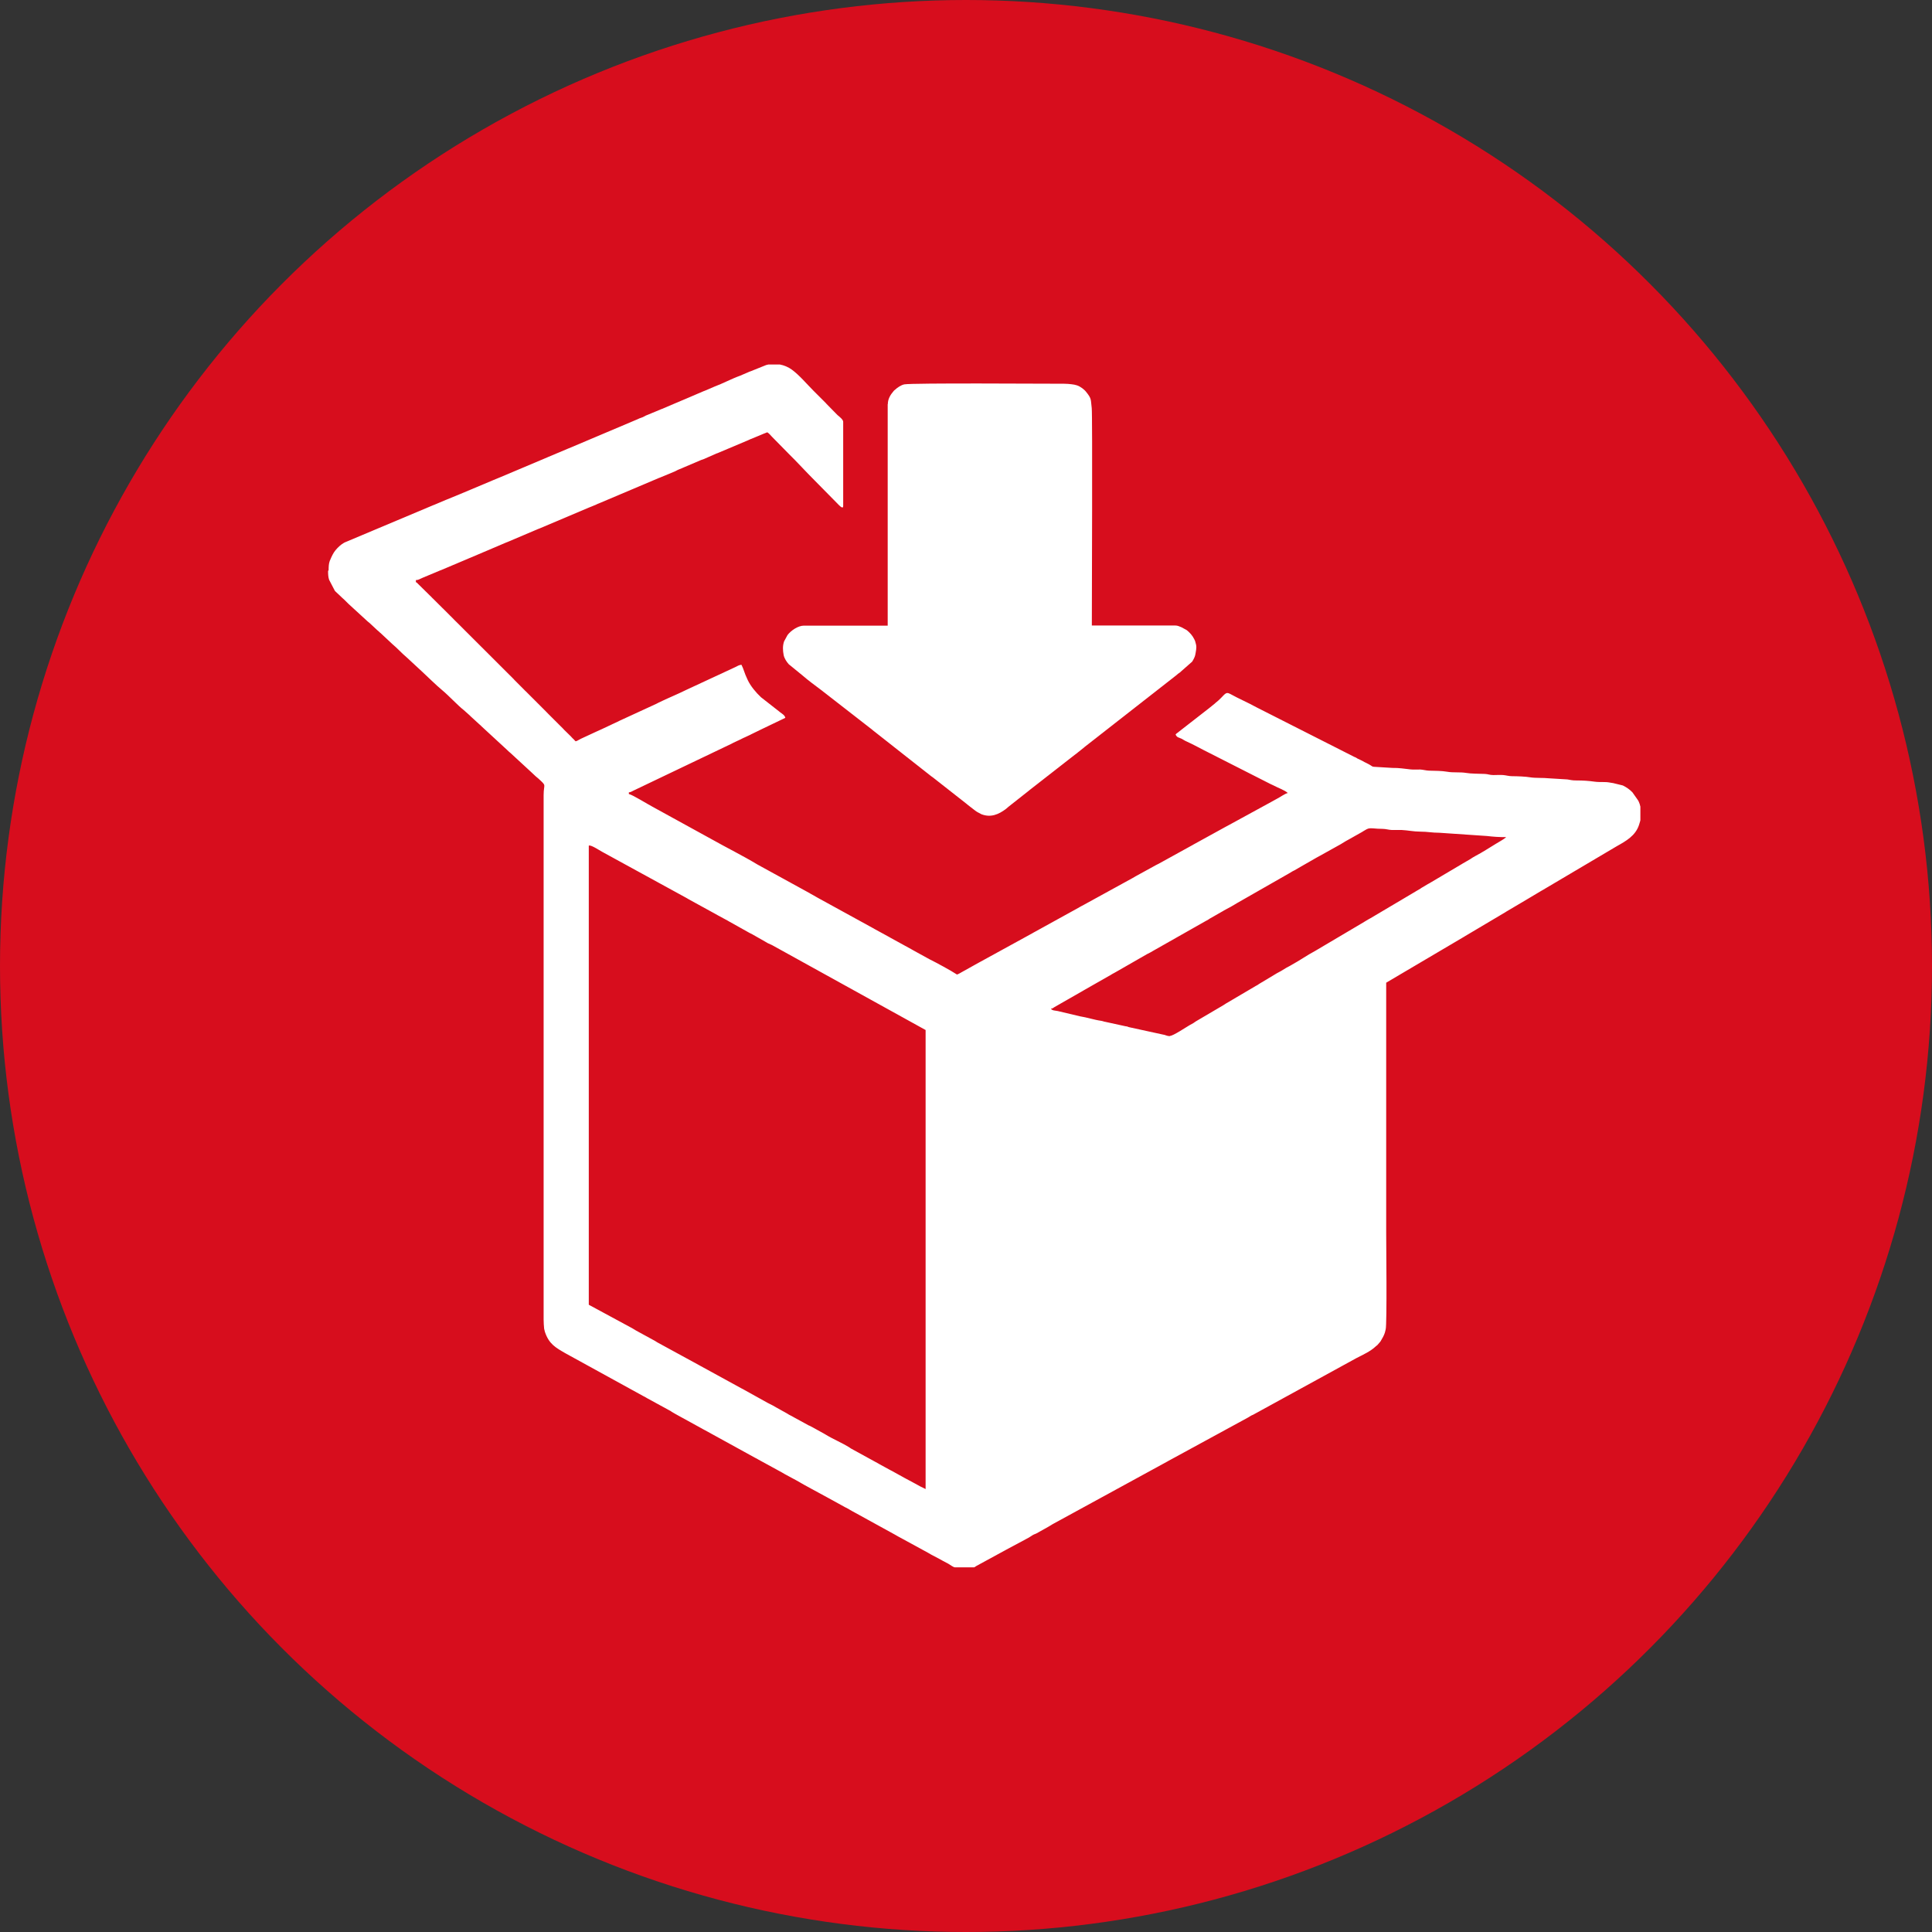 <svg width="53" height="53" viewBox="0 0 53 53" fill="none" xmlns="http://www.w3.org/2000/svg">
<rect x="0" y="0" width="53" height="53" fill="#333333" stroke="none"/>
<circle cx="26.5" cy="26.5" r="26.5" fill="#D70D1D"/>
<g clip-path="url(#clip0_441_147)">
<path fill-rule="evenodd" clip-rule="evenodd" d="M16.166 23.193C16.25 23.196 16.443 23.327 16.527 23.372L18.827 24.631C18.855 24.648 18.88 24.662 18.904 24.676L19.631 25.075C19.659 25.093 19.673 25.099 19.698 25.113L19.972 25.261C19.975 25.261 19.979 25.265 19.982 25.268L20.242 25.413C20.245 25.413 20.249 25.416 20.252 25.419L20.561 25.592C20.593 25.609 20.61 25.616 20.642 25.633L20.986 25.829C21.011 25.843 21.035 25.857 21.063 25.874L21.176 25.925C21.197 25.936 21.197 25.939 21.214 25.946L25.392 28.256V40.849L25.252 40.78C25.199 40.749 25.157 40.729 25.108 40.701L24.845 40.56C24.841 40.56 24.837 40.556 24.834 40.553C24.831 40.55 24.82 40.546 24.813 40.543C24.76 40.515 24.732 40.495 24.676 40.467L24.465 40.35C24.437 40.336 24.444 40.34 24.423 40.329L24.121 40.164C24.118 40.164 24.114 40.161 24.111 40.157L23.345 39.737C23.345 39.737 23.317 39.717 23.31 39.713C23.1 39.579 22.872 39.49 22.657 39.359C22.65 39.355 22.64 39.349 22.629 39.342L22.299 39.159C22.271 39.142 22.25 39.132 22.222 39.118C22.208 39.111 22.204 39.111 22.19 39.104C22.187 39.104 22.183 39.101 22.18 39.101C22.176 39.101 22.173 39.097 22.169 39.094L21.79 38.887C21.769 38.873 21.748 38.863 21.723 38.849C21.692 38.832 21.674 38.825 21.643 38.808C21.615 38.791 21.608 38.784 21.576 38.767L21.285 38.605C21.253 38.588 21.239 38.578 21.207 38.56L21.099 38.505C21.081 38.495 21.078 38.495 21.06 38.485L20.421 38.13C20.396 38.116 20.368 38.099 20.344 38.089L19.199 37.462C19.196 37.462 19.192 37.459 19.189 37.456L18.034 36.826C18.002 36.808 17.998 36.801 17.967 36.784L17.451 36.502C17.398 36.471 17.36 36.444 17.31 36.419L16.152 35.793V23.2L16.166 23.193ZM32.091 28.424C32.01 28.424 31.978 28.39 31.894 28.379L30.981 28.18C30.915 28.166 30.964 28.163 30.872 28.152L30.304 28.028C30.233 28.015 30.307 28.028 30.258 28.015L30.209 28.004C30.012 27.977 29.826 27.911 29.626 27.88L29.019 27.736C28.931 27.719 28.868 27.726 28.829 27.67C28.882 27.667 28.885 27.653 28.924 27.629L29.717 27.175C29.721 27.175 29.724 27.171 29.728 27.168L30.416 26.776C30.434 26.765 30.441 26.762 30.455 26.755L30.493 26.731C30.497 26.731 30.5 26.727 30.504 26.724C30.539 26.703 30.56 26.693 30.592 26.676L31.469 26.173C31.504 26.156 31.526 26.146 31.557 26.128C31.599 26.104 31.613 26.094 31.652 26.073L33.06 25.275C33.091 25.258 33.119 25.244 33.147 25.227C33.165 25.216 33.161 25.216 33.182 25.203L33.527 25.006C33.555 24.993 33.548 24.993 33.572 24.979C33.607 24.958 33.625 24.951 33.66 24.931C33.699 24.91 33.72 24.9 33.758 24.879L33.881 24.807C33.906 24.793 33.902 24.793 33.927 24.779L35.331 23.977C35.335 23.977 35.338 23.974 35.342 23.971L35.419 23.926C35.422 23.922 35.433 23.915 35.436 23.915C35.447 23.909 35.45 23.905 35.465 23.898C35.493 23.884 35.489 23.884 35.514 23.874C35.57 23.843 35.623 23.809 35.686 23.774L36.124 23.523C36.156 23.506 36.181 23.492 36.212 23.475L36.781 23.158C36.785 23.158 36.788 23.155 36.792 23.151L36.922 23.072C36.957 23.052 36.974 23.045 37.009 23.024L37.364 22.824C37.399 22.804 37.41 22.793 37.448 22.773C37.518 22.731 37.55 22.714 37.669 22.724C37.757 22.731 37.82 22.738 37.925 22.738C38.02 22.738 38.091 22.766 38.182 22.769C38.27 22.773 38.364 22.766 38.452 22.769C38.614 22.776 38.782 22.814 38.961 22.814C39.161 22.814 39.281 22.845 39.488 22.845L40.794 22.934C40.973 22.955 41.113 22.965 41.32 22.965C41.24 23.034 41.141 23.082 41.047 23.141C40.857 23.255 40.667 23.382 40.474 23.482C40.418 23.513 40.383 23.533 40.334 23.568L40.127 23.688C40.123 23.688 40.12 23.692 40.116 23.695L39.221 24.225C39.207 24.235 39.203 24.235 39.182 24.246L39.003 24.352C38.982 24.363 38.982 24.366 38.968 24.377L38.856 24.442C38.852 24.442 38.849 24.445 38.845 24.449L37.603 25.185C37.557 25.209 37.511 25.237 37.459 25.268C37.423 25.289 37.416 25.296 37.385 25.313L36.082 26.084C35.861 26.201 35.654 26.349 35.433 26.469C35.394 26.49 35.401 26.49 35.366 26.507C35.335 26.524 35.321 26.531 35.289 26.548C35.236 26.579 35.201 26.604 35.148 26.634C35.124 26.648 35.099 26.659 35.071 26.676C35.064 26.679 35.043 26.693 35.033 26.696L34.573 26.972C34.538 26.992 34.531 26.999 34.499 27.02C34.478 27.034 34.481 27.03 34.46 27.041L33.818 27.419C33.815 27.419 33.811 27.423 33.807 27.426L33.702 27.488C33.653 27.515 33.611 27.54 33.562 27.574L32.824 28.008C32.821 28.011 32.81 28.018 32.807 28.018C32.793 28.028 32.779 28.035 32.772 28.042C32.754 28.052 32.754 28.052 32.737 28.066L32.631 28.125C32.536 28.18 32.182 28.417 32.098 28.417L32.091 28.424ZM9 15.665C9 15.755 9.004 15.834 9.029 15.906L9.183 16.202C9.187 16.206 9.194 16.216 9.197 16.22L9.39 16.402C9.411 16.419 9.418 16.43 9.436 16.443L9.534 16.54C9.538 16.543 9.545 16.553 9.548 16.553C9.573 16.578 9.552 16.56 9.58 16.584L10.064 17.028C10.085 17.049 10.092 17.052 10.113 17.07C10.117 17.073 10.12 17.073 10.12 17.076L10.138 17.09L10.349 17.287C10.352 17.29 10.356 17.29 10.356 17.293L10.373 17.307C10.394 17.324 10.401 17.331 10.419 17.349C10.426 17.355 10.436 17.366 10.443 17.369C10.447 17.372 10.45 17.372 10.45 17.376L10.759 17.665C10.9 17.782 11.016 17.916 11.156 18.033L11.584 18.429C11.767 18.598 11.943 18.777 12.132 18.935C12.322 19.093 12.557 19.352 12.725 19.482L12.883 19.623C12.887 19.627 12.89 19.627 12.89 19.63C12.904 19.641 12.904 19.648 12.922 19.661L13.14 19.861C13.154 19.871 13.15 19.871 13.164 19.882C13.185 19.899 13.192 19.906 13.21 19.926L13.905 20.567C13.933 20.591 13.923 20.584 13.951 20.611C13.975 20.635 13.972 20.628 14 20.653L14.593 21.2C14.632 21.234 14.656 21.258 14.695 21.296C14.709 21.306 14.706 21.303 14.72 21.317L14.744 21.337C14.744 21.337 14.758 21.351 14.769 21.358C15.011 21.582 14.913 21.482 14.913 21.816V36.196C14.913 36.296 14.92 36.361 14.927 36.45L14.948 36.536C15.06 36.87 15.239 36.967 15.513 37.125L17.654 38.302C17.658 38.306 17.672 38.309 17.675 38.312L17.725 38.34C17.742 38.35 17.735 38.347 17.753 38.357L18.346 38.681C18.395 38.705 18.395 38.708 18.43 38.732C18.469 38.753 18.486 38.763 18.525 38.787C18.56 38.808 18.578 38.815 18.613 38.836L19.252 39.187C19.284 39.207 19.301 39.214 19.34 39.235L20.716 39.992C20.719 39.995 20.73 39.999 20.737 40.002L20.776 40.023C20.783 40.026 20.804 40.04 20.804 40.04L21.446 40.391C21.478 40.408 21.499 40.422 21.53 40.44L21.86 40.618C22.092 40.756 22.443 40.939 22.685 41.073L23.18 41.345C23.215 41.365 23.244 41.376 23.279 41.396C23.303 41.41 23.289 41.403 23.317 41.42C23.342 41.434 23.335 41.431 23.366 41.448C23.398 41.465 23.423 41.479 23.454 41.496L24.55 42.099C24.578 42.116 24.606 42.133 24.634 42.147L25.459 42.597C25.491 42.615 25.512 42.629 25.543 42.646L25.828 42.797C25.87 42.821 25.873 42.825 25.915 42.845C25.957 42.866 25.971 42.876 26.014 42.897C26.056 42.921 26.154 42.997 26.2 42.997H26.709C26.74 42.997 26.744 42.983 26.779 42.962L27.555 42.539C27.558 42.536 27.569 42.532 27.576 42.529C27.579 42.525 27.583 42.525 27.586 42.522L28.222 42.181C28.271 42.154 28.317 42.116 28.362 42.095C28.394 42.081 28.404 42.081 28.436 42.064L28.773 41.875C28.787 41.868 28.798 41.861 28.801 41.858L28.875 41.813C28.878 41.813 28.913 41.792 28.913 41.792L32.02 40.095C32.024 40.095 32.028 40.092 32.031 40.088L34.236 38.887C34.274 38.867 34.267 38.867 34.303 38.846C34.324 38.832 34.355 38.818 34.373 38.812L37.206 37.259C37.385 37.166 37.596 37.073 37.739 36.936C37.746 36.929 37.757 36.922 37.764 36.915C37.768 36.912 37.778 36.905 37.782 36.901C37.785 36.898 37.789 36.898 37.789 36.894L37.866 36.805C37.866 36.801 37.869 36.798 37.873 36.795C37.915 36.726 37.971 36.629 37.992 36.554C38.003 36.509 38.003 36.505 38.013 36.468C38.052 36.34 38.027 34.027 38.027 33.797C38.027 31.518 38.027 29.24 38.027 26.958L40.134 25.715C40.155 25.702 40.172 25.695 40.19 25.681L41.292 25.027C41.296 25.027 41.299 25.024 41.303 25.02C41.306 25.02 41.31 25.017 41.313 25.013L41.935 24.645C41.959 24.631 41.938 24.642 41.963 24.628L42.247 24.459C42.251 24.459 42.254 24.456 42.258 24.452L42.335 24.408C42.339 24.404 42.342 24.404 42.346 24.401L44.354 23.213C44.606 23.072 44.863 22.928 44.961 22.635L44.975 22.59C45.038 22.418 45.035 22.157 44.954 21.988C44.944 21.967 44.947 21.974 44.933 21.95L44.785 21.74C44.782 21.737 44.782 21.733 44.779 21.733C44.708 21.658 44.617 21.596 44.526 21.551C44.522 21.551 44.519 21.547 44.515 21.547C44.512 21.547 44.508 21.544 44.505 21.544L44.252 21.482C44.164 21.472 44.129 21.454 44.01 21.454C43.911 21.454 43.827 21.454 43.75 21.444C43.578 21.42 43.434 21.41 43.244 21.41C43.121 21.41 43.09 21.396 42.999 21.382L42.489 21.351C42.339 21.334 42.124 21.348 41.977 21.324C41.861 21.303 41.622 21.293 41.482 21.293C41.391 21.293 41.32 21.269 41.24 21.262C41.159 21.255 41.054 21.262 40.969 21.262C40.861 21.262 40.822 21.234 40.731 21.231C40.58 21.224 40.348 21.227 40.218 21.203C40.06 21.176 39.856 21.2 39.709 21.172C39.551 21.145 39.379 21.145 39.2 21.141C39.116 21.138 39.042 21.114 38.961 21.11C38.873 21.107 38.779 21.117 38.694 21.107C38.533 21.09 38.375 21.062 38.196 21.066L37.687 21.035C37.641 21.028 37.638 21.021 37.603 20.997C37.571 20.976 37.55 20.966 37.518 20.949C37.487 20.931 37.459 20.921 37.427 20.904C37.399 20.89 37.367 20.866 37.339 20.856L37.248 20.814C37.227 20.801 37.237 20.808 37.209 20.79C37.167 20.766 37.199 20.783 37.157 20.766L34.468 19.403C34.232 19.272 33.986 19.169 33.751 19.038C33.614 18.963 33.604 19.056 33.418 19.221L33.344 19.283C33.34 19.286 33.337 19.286 33.337 19.29C33.334 19.293 33.33 19.293 33.33 19.297L33.19 19.41C33.186 19.413 33.182 19.413 33.182 19.417L32.347 20.067C32.34 20.074 32.326 20.085 32.322 20.088C32.294 20.109 32.27 20.122 32.249 20.15C32.294 20.24 32.326 20.222 32.417 20.267C32.449 20.284 32.48 20.305 32.512 20.322C32.744 20.425 32.965 20.553 33.19 20.663L34.843 21.503C34.878 21.52 34.906 21.534 34.945 21.551C35.057 21.613 35.236 21.671 35.328 21.754C35.236 21.778 35.131 21.861 35.043 21.905C34.998 21.93 34.959 21.954 34.906 21.981L33.702 22.639C33.674 22.652 33.653 22.663 33.625 22.68L32.744 23.165C32.74 23.165 32.737 23.169 32.733 23.172L31.785 23.695C31.757 23.709 31.74 23.719 31.715 23.73L31.153 24.039C31.122 24.056 31.108 24.067 31.076 24.084L29.728 24.824C29.696 24.841 29.682 24.848 29.651 24.865C29.598 24.893 29.57 24.913 29.517 24.941C29.461 24.972 29.419 24.996 29.373 25.02L28.387 25.564C28.359 25.581 28.352 25.581 28.32 25.602L26.758 26.459C26.73 26.473 26.716 26.483 26.691 26.497L26.4 26.659C26.354 26.683 26.294 26.724 26.252 26.734C26.098 26.631 25.68 26.404 25.491 26.311L25.066 26.077C25.041 26.063 25.027 26.053 24.999 26.039L24.416 25.719C24.413 25.715 24.409 25.715 24.406 25.712L24.009 25.495C23.981 25.481 23.967 25.471 23.942 25.457L22.468 24.648C22.412 24.621 22.384 24.597 22.324 24.566L22.236 24.518C22.233 24.518 22.229 24.514 22.226 24.511C22.222 24.511 22.218 24.507 22.215 24.504L20.779 23.716C20.368 23.468 19.933 23.255 19.512 23.017L17.971 22.17C17.949 22.157 17.928 22.146 17.904 22.133C17.77 22.064 17.36 21.806 17.251 21.782V21.737C17.307 21.733 17.338 21.706 17.391 21.682L20.063 20.405C20.091 20.391 20.098 20.388 20.122 20.374L20.224 20.326C20.242 20.319 20.242 20.315 20.256 20.312L20.396 20.243C20.403 20.24 20.417 20.233 20.428 20.229L20.561 20.167C20.586 20.157 20.582 20.157 20.6 20.147L20.863 20.019C20.891 20.006 20.902 19.999 20.933 19.985L21.471 19.727C21.499 19.713 21.516 19.706 21.544 19.692C21.527 19.62 21.464 19.586 21.407 19.544C21.401 19.541 21.39 19.531 21.383 19.524L20.877 19.128C20.733 18.994 20.593 18.822 20.516 18.663L20.488 18.601C20.428 18.481 20.4 18.35 20.34 18.236C20.27 18.243 20.231 18.271 20.168 18.302L18.827 18.925C18.578 19.049 18.318 19.152 18.065 19.276C18.041 19.29 18.027 19.297 18.006 19.307L16.998 19.771C16.959 19.789 16.959 19.792 16.928 19.806L16.794 19.868C16.777 19.878 16.742 19.892 16.724 19.902C16.714 19.906 16.707 19.909 16.692 19.916L16.51 20.002C16.457 20.026 16.415 20.043 16.366 20.067L15.934 20.267C15.899 20.284 15.892 20.288 15.864 20.305C15.825 20.326 15.829 20.326 15.79 20.336L15.724 20.267C15.706 20.25 15.713 20.26 15.692 20.236C15.671 20.215 15.671 20.215 15.657 20.198L15.474 20.019C15.474 20.019 15.457 20.002 15.453 19.995L15.046 19.589C15.018 19.561 15 19.544 14.979 19.52L14.418 18.959C14.333 18.88 14.484 19.025 14.403 18.945L14.112 18.653C14.102 18.643 14.105 18.646 14.091 18.629L12.515 17.056C12.504 17.046 12.494 17.035 12.483 17.025L12.364 16.904C12.28 16.825 12.431 16.97 12.35 16.891L12.185 16.726C12.181 16.722 12.181 16.719 12.178 16.719C12.164 16.705 12.164 16.701 12.146 16.688C12.143 16.684 12.139 16.684 12.139 16.681L11.869 16.412C11.784 16.333 11.935 16.478 11.855 16.398L11.454 16.003C11.412 15.968 11.465 15.992 11.409 15.972V15.913C11.479 15.913 11.507 15.886 11.567 15.862C11.577 15.858 11.588 15.851 11.598 15.848L12.076 15.648C12.143 15.621 12.03 15.665 12.097 15.641L12.624 15.418C12.673 15.4 12.718 15.376 12.771 15.356L12.876 15.311C12.89 15.304 12.908 15.297 12.918 15.294L13.898 14.877C13.902 14.877 13.905 14.874 13.909 14.874L14.646 14.561C14.677 14.547 14.688 14.543 14.72 14.53C14.726 14.526 14.741 14.519 14.751 14.516C14.769 14.509 14.776 14.505 14.797 14.499L16.148 13.927C16.18 13.914 16.204 13.903 16.233 13.893L16.317 13.858C16.32 13.858 16.324 13.855 16.327 13.855L16.408 13.817C16.412 13.817 16.415 13.814 16.419 13.814L18.086 13.108C18.09 13.108 18.093 13.105 18.097 13.105L18.511 12.933C18.511 12.933 18.546 12.915 18.553 12.912C18.599 12.888 18.592 12.891 18.634 12.874C18.69 12.854 18.729 12.833 18.781 12.812L19.234 12.619C19.259 12.609 19.284 12.602 19.312 12.592L19.656 12.44C19.659 12.44 19.673 12.434 19.677 12.434L20.502 12.086C20.505 12.086 20.509 12.082 20.512 12.082L20.593 12.045C20.596 12.045 20.6 12.041 20.604 12.041C20.607 12.041 20.61 12.038 20.614 12.038L20.772 11.972C20.786 11.966 20.804 11.959 20.814 11.955L20.951 11.897C20.955 11.897 20.958 11.893 20.962 11.893L21.049 11.859C21.102 11.893 21.137 11.938 21.179 11.983L21.632 12.444C21.878 12.685 22.103 12.936 22.348 13.18L22.959 13.8C23.04 13.879 22.892 13.735 22.973 13.814C22.998 13.838 23.131 13.996 23.131 13.879V11.57C23.131 11.511 23.026 11.429 22.98 11.391L22.928 11.339C22.924 11.336 22.924 11.332 22.921 11.332L22.675 11.081C22.661 11.064 22.668 11.071 22.654 11.057L22.317 10.72C22.134 10.537 21.927 10.289 21.723 10.141C21.534 10 21.25 9.942 21.018 10.014L20.59 10.186C20.586 10.186 20.572 10.193 20.568 10.193L20.305 10.306C20.063 10.393 19.838 10.517 19.599 10.606L19.326 10.723C19.322 10.723 19.319 10.726 19.315 10.726C19.312 10.726 19.308 10.73 19.305 10.73L19.136 10.802C19.125 10.806 19.115 10.809 19.104 10.816L18.157 11.219C18.153 11.219 18.149 11.222 18.146 11.222L17.774 11.377C17.732 11.391 17.704 11.405 17.662 11.429C17.616 11.453 17.658 11.432 17.609 11.453C17.577 11.463 17.577 11.463 17.542 11.477C17.497 11.497 17.472 11.511 17.426 11.528L15.611 12.296C15.608 12.296 15.604 12.299 15.601 12.299L15.053 12.53C15.025 12.54 15.05 12.53 15.021 12.544L13.733 13.088C13.719 13.094 13.708 13.098 13.701 13.101L13.533 13.17C13.522 13.174 13.512 13.18 13.501 13.184L12.602 13.562C12.599 13.562 12.595 13.566 12.592 13.566L12.241 13.71C12.237 13.71 12.234 13.714 12.23 13.714L11.904 13.852C11.9 13.852 11.897 13.855 11.893 13.855L9.495 14.864C9.457 14.881 9.467 14.874 9.436 14.891C9.345 14.943 9.271 15.015 9.204 15.094C9.144 15.166 9.095 15.27 9.06 15.356L9.046 15.387C9.046 15.39 9.043 15.393 9.043 15.397C9.018 15.466 9.015 15.555 9.015 15.641L9 15.665Z" fill="white"/>
<path fill-rule="evenodd" clip-rule="evenodd" d="M24.352 11.091V17.163H22.053C21.892 17.163 21.695 17.3 21.604 17.421L21.509 17.596C21.467 17.72 21.474 17.844 21.498 17.971C21.516 18.061 21.579 18.157 21.639 18.223L22.018 18.532C22.176 18.67 22.348 18.794 22.516 18.921L23.928 20.019C23.935 20.026 23.945 20.033 23.952 20.04L25.539 21.289C25.56 21.303 25.567 21.31 25.592 21.327L26.526 22.06C26.54 22.074 26.536 22.071 26.55 22.081L26.754 22.239C26.782 22.26 26.782 22.26 26.806 22.274L26.922 22.336C27.175 22.435 27.393 22.346 27.6 22.188L27.649 22.146C27.653 22.143 27.656 22.143 27.656 22.139L28.235 21.682C28.239 21.678 28.242 21.678 28.242 21.675L29.398 20.773C29.454 20.725 29.517 20.687 29.576 20.635L29.735 20.508C29.756 20.491 29.741 20.501 29.759 20.487L32.276 18.519C32.311 18.488 32.322 18.477 32.361 18.453L32.705 18.15C32.712 18.14 32.726 18.113 32.733 18.102C32.771 18.03 32.785 18.002 32.799 17.913C32.824 17.768 32.831 17.734 32.785 17.586C32.785 17.582 32.764 17.541 32.761 17.534C32.712 17.434 32.641 17.355 32.557 17.287L32.41 17.207C32.346 17.183 32.311 17.159 32.234 17.159H29.952C29.952 16.519 29.973 11.367 29.949 11.194C29.917 10.957 29.956 10.947 29.787 10.74C29.763 10.709 29.721 10.675 29.685 10.647C29.587 10.575 29.51 10.554 29.387 10.54C29.324 10.534 29.275 10.527 29.19 10.527C28.653 10.527 25.037 10.503 24.809 10.544C24.721 10.561 24.616 10.633 24.553 10.692C24.517 10.723 24.539 10.699 24.507 10.737C24.426 10.83 24.356 10.95 24.356 11.081L24.352 11.091Z" fill="white"/>
</g>
<defs>
<clipPath id="clip0_441_147">
<rect width="36" height="33" fill="white" transform="translate(9 10)"/>
</clipPath>
</defs>
</svg>

